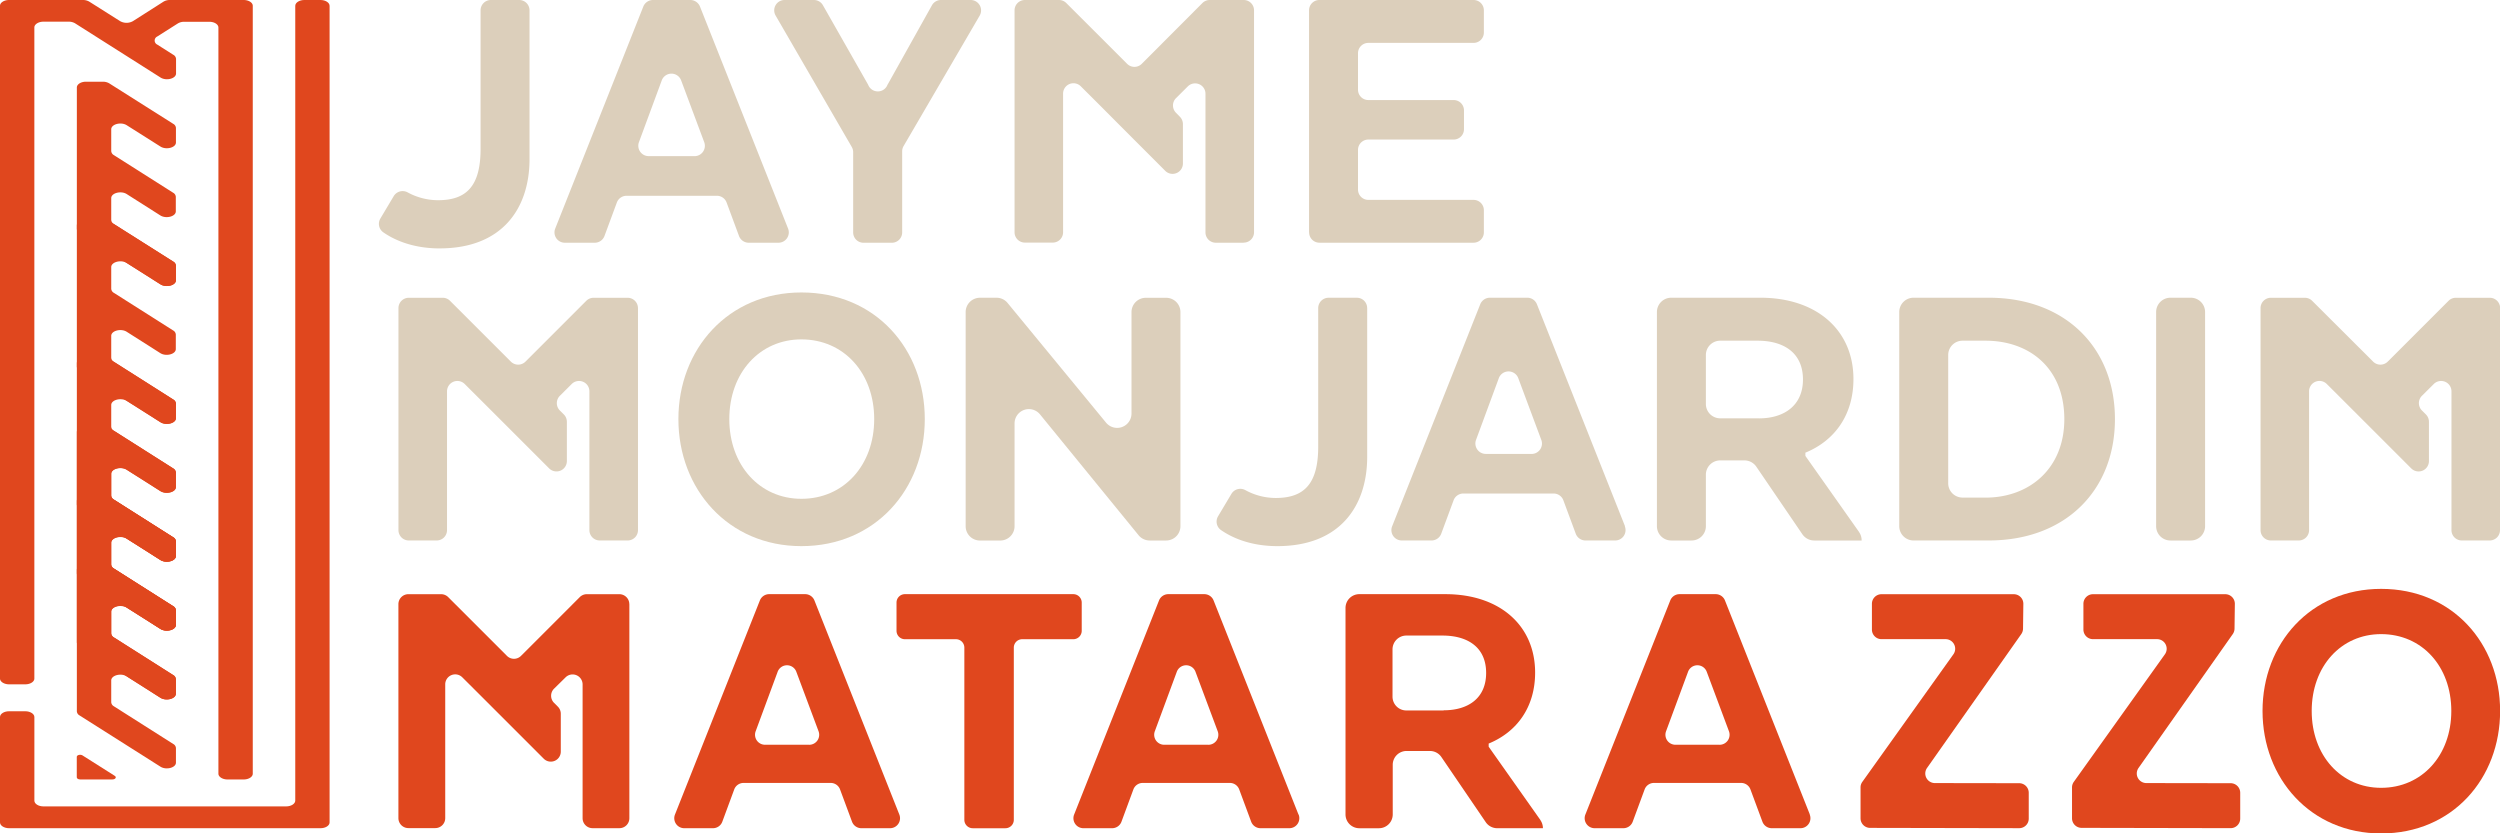 <svg xmlns="http://www.w3.org/2000/svg" viewBox="0 0 936.54 312.22"><defs><style>.cls-1{fill:#e0471e;}.cls-2{fill:#dccfbb;}</style></defs><g id="Camada_2" data-name="Camada 2"><g id="Camada_1-2" data-name="Camada 1"><path class="cls-1" d="M30.92,283,43,290.65c.79.5.23,1.34-.88,1.34H30c-.68,0-1.24-.35-1.24-.79v-7.68c0-.69,1.33-1,2.12-.55"/><path class="cls-1" d="M41.67,48.41v8.18a1.89,1.89,0,0,0,1,1.53L64.86,72.2a1.88,1.88,0,0,1,1,1.53v5.45c0,1.92-3.65,2.88-5.8,1.52l-12.59-8c-2.14-1.36-5.8-.4-5.8,1.52v8.16a1.89,1.89,0,0,0,1,1.53L64.91,98a1.88,1.88,0,0,1,1,1.53V105c0,1.92-3.65,2.88-5.8,1.52L29.79,87.3a1.88,1.88,0,0,1-1-1.53v-53c0-1.19,1.52-2.16,3.4-2.16h6.35a4.64,4.64,0,0,1,2.41.63l.72.46L64.91,46.4a1.88,1.88,0,0,1,1,1.53v5.45c0,1.92-3.65,2.88-5.8,1.52l-12.65-8c-2.14-1.34-5.79-.38-5.79,1.54"/><path class="cls-1" d="M41.67,100v8.18a1.89,1.89,0,0,0,1,1.53l22.19,14.08a1.88,1.88,0,0,1,1,1.53v5.45c0,1.92-3.65,2.88-5.8,1.52l-12.59-8c-2.14-1.36-5.8-.4-5.8,1.52V134a1.89,1.89,0,0,0,1,1.53l22.24,14.12a1.88,1.88,0,0,1,1,1.53v5.45c0,1.92-3.65,2.88-5.8,1.52L29.79,138.92a1.88,1.88,0,0,1-1-1.53v-53c0-1.19,1.52-2.16,3.4-2.16h6.35a4.64,4.64,0,0,1,2.41.63l.72.46L64.91,98a1.88,1.88,0,0,1,1,1.53V105c0,1.92-3.65,2.88-5.8,1.52l-12.65-8c-2.14-1.34-5.79-.37-5.79,1.54"/><path class="cls-1" d="M41.67,151.65v8.18a1.89,1.89,0,0,0,1,1.53l22.19,14.08a1.88,1.88,0,0,1,1,1.53v5.45c0,1.92-3.65,2.88-5.8,1.52l-12.59-8c-2.14-1.36-5.8-.4-5.8,1.52v8.16a1.89,1.89,0,0,0,1,1.53l22.24,14.12a1.88,1.88,0,0,1,1,1.53v5.45c0,1.92-3.65,2.88-5.8,1.52L29.79,190.54a1.88,1.88,0,0,1-1-1.53V136c0-1.19,1.52-2.16,3.4-2.16h6.35a4.64,4.64,0,0,1,2.41.63l.72.46,23.24,14.75a1.88,1.88,0,0,1,1,1.53v5.45c0,1.92-3.65,2.88-5.8,1.52l-12.65-8c-2.14-1.34-5.79-.38-5.79,1.54"/><path class="cls-1" d="M41.67,203.28v8.18a1.89,1.89,0,0,0,1,1.53l22.19,14.08a1.88,1.88,0,0,1,1,1.53v5.45c0,1.92-3.65,2.88-5.8,1.52l-12.59-8c-2.14-1.36-5.8-.4-5.8,1.52v8.16a1.89,1.89,0,0,0,1,1.53l22.24,14.12a1.88,1.88,0,0,1,1,1.53v5.45c0,1.92-3.65,2.88-5.8,1.52L29.79,242.17a1.88,1.88,0,0,1-1-1.53v-53c0-1.19,1.52-2.16,3.4-2.16h6.35a4.64,4.64,0,0,1,2.41.63l.72.46,23.24,14.75a1.88,1.88,0,0,1,1,1.53v5.45c0,1.92-3.65,2.88-5.8,1.52l-12.65-8c-2.14-1.35-5.79-.38-5.79,1.54"/><path class="cls-1" d="M41.67,177.46v8.18a1.89,1.89,0,0,0,1,1.53l22.19,14.08a1.88,1.88,0,0,1,1,1.53v5.45c0,1.92-3.65,2.88-5.8,1.52l-12.59-8c-2.14-1.36-5.8-.4-5.8,1.52v8.16a1.89,1.89,0,0,0,1,1.53l22.24,14.12a1.88,1.88,0,0,1,1,1.53v5.45c0,1.92-3.65,2.88-5.8,1.52L29.79,216.35a1.88,1.88,0,0,1-1-1.53v-53c0-1.19,1.52-2.16,3.4-2.16h6.35a4.64,4.64,0,0,1,2.41.63l.72.46,23.24,14.75a1.88,1.88,0,0,1,1,1.53v5.45c0,1.92-3.65,2.88-5.8,1.52l-12.65-8c-2.14-1.34-5.79-.37-5.79,1.54"/><path class="cls-1" d="M41.67,229.09v8.18a1.89,1.89,0,0,0,1,1.53l22.19,14.08a1.88,1.88,0,0,1,1,1.53v5.45c0,1.92-3.65,2.88-5.8,1.52l-12.59-8c-2.14-1.36-5.8-.4-5.8,1.52v8.16a1.89,1.89,0,0,0,1,1.53l22.24,14.12a1.88,1.88,0,0,1,1,1.53v5.45c0,1.92-3.65,2.88-5.8,1.52L29.79,268a1.88,1.88,0,0,1-1-1.53v-53c0-1.19,1.52-2.16,3.4-2.16h6.35a4.64,4.64,0,0,1,2.41.63l.72.46,23.24,14.75a1.88,1.88,0,0,1,1,1.53v5.45c0,1.92-3.65,2.88-5.8,1.52l-12.65-8c-2.14-1.34-5.79-.38-5.79,1.54"/><path class="cls-1" d="M0,254.19V2.16C0,1,1.52,0,3.4,0H31.06a4.64,4.64,0,0,1,2.41.63L45,7.92a4.89,4.89,0,0,0,4.8,0L61.24.63A4.57,4.57,0,0,1,63.63,0H91.29c1.88,0,3.4,1,3.4,2.16V289.84c0,1.19-1.52,2.16-3.4,2.16H85.22c-1.88,0-3.4-1-3.4-2.16V10.32c0-1.19-1.52-2.16-3.4-2.16H69a4.54,4.54,0,0,0-2.39.63l-7.72,4.9a1.66,1.66,0,0,0,0,3l6.06,3.85a1.88,1.88,0,0,1,1,1.53v5.46c0,1.92-3.65,2.88-5.8,1.52l-32-20.3a4.57,4.57,0,0,0-2.39-.63H16.27c-1.88,0-3.4,1-3.4,2.16V254.2c0,1.19-1.52,2.16-3.4,2.16H3.39c-1.87,0-3.39-1-3.39-2.17"/><path class="cls-1" d="M123.47,2.18V308.1c0,1.19-1.52,2.16-3.4,2.16H3.4c-1.88,0-3.4-1-3.4-2.16V268.61c0-1.19,1.52-2.16,3.4-2.16H9.48c1.88,0,3.4,1,3.4,2.16v31.32c0,1.19,1.52,2.16,3.4,2.16h90.93c1.88,0,3.4-1,3.4-2.16V2.18C110.61,1,112.13,0,114,0h6.08c1.86,0,3.38,1,3.38,2.16"/><path class="cls-2" d="M164.73,93.06c-10.64,0-17.56-3.54-21.1-6a3.89,3.89,0,0,1-1.14-5.19l5-8.39a3.91,3.91,0,0,1,5.22-1.41A23.88,23.88,0,0,0,164.12,75c10.76,0,15.76-5.45,15.91-18.64V3.88A3.87,3.87,0,0,1,183.91,0h10.58a3.87,3.87,0,0,1,3.88,3.88V60c-.15,18.2-10.31,33.05-33.64,33.05"/><path class="cls-2" d="M295.22,85.61l-33-83.16A3.9,3.9,0,0,0,258.62,0h-14A3.91,3.91,0,0,0,241,2.45l-33,83.16a3.87,3.87,0,0,0,3.6,5.32H222.8a3.89,3.89,0,0,0,3.65-2.53l4.63-12.53a3.89,3.89,0,0,1,3.65-2.53h33.82a3.88,3.88,0,0,1,3.65,2.53l4.64,12.53a3.89,3.89,0,0,0,3.65,2.53h11.12a3.88,3.88,0,0,0,3.61-5.32m-35-27.12H243a3.89,3.89,0,0,1-3.64-5.24l8.54-23.12a3.87,3.87,0,0,1,7.27,0l8.64,23.13a3.88,3.88,0,0,1-3.64,5.24"/><path class="cls-2" d="M290.56,5.83A3.88,3.88,0,0,1,293.91,0h11a3.89,3.89,0,0,1,3.39,2l16.8,29.53a3,3,0,0,1,.18.36,3.87,3.87,0,0,0,3.57,2.35,3.82,3.82,0,0,0,3.55-2.33v0c0-.12.12-.21.18-.33L349.11,2a3.88,3.88,0,0,1,3.39-2h11.12A3.9,3.9,0,0,1,367,5.86l-28.5,48.86a3.85,3.85,0,0,0-.53,2V87.06a3.87,3.87,0,0,1-3.88,3.88H323.49a3.87,3.87,0,0,1-3.88-3.88V57a3.86,3.86,0,0,0-.53-1.95Z"/><path class="cls-2" d="M465.9,90.93H455.47a3.87,3.87,0,0,1-3.88-3.88v-52A3.88,3.88,0,0,0,445,32.34l-4.45,4.43a3.88,3.88,0,0,0,0,5.48L442,43.74a3.89,3.89,0,0,1,1.14,2.74V61.2A3.88,3.88,0,0,1,436.52,64l-11.6-11.6L412.07,39.5l-7.19-7.17a3.88,3.88,0,0,0-6.63,2.74V87a3.87,3.87,0,0,1-3.88,3.88H384A3.87,3.87,0,0,1,380.07,87V3.88A3.87,3.87,0,0,1,384,0h12.71a3.87,3.87,0,0,1,2.74,1.14l22.79,22.77a3.86,3.86,0,0,0,5.48,0L450.44,1.14A3.89,3.89,0,0,1,453.18,0H465.9a3.87,3.87,0,0,1,3.88,3.88V87a3.87,3.87,0,0,1-3.88,3.89"/><path class="cls-2" d="M490.39,87.05V3.89A3.87,3.87,0,0,1,494.27,0H552a3.87,3.87,0,0,1,3.88,3.88v8.3A3.87,3.87,0,0,1,552,16.07H512.61A3.87,3.87,0,0,0,508.73,20v13.6a3.87,3.87,0,0,0,3.88,3.88h31.94a3.87,3.87,0,0,1,3.88,3.88V48.4a3.87,3.87,0,0,1-3.88,3.88H512.61a3.87,3.87,0,0,0-3.88,3.88V71a3.87,3.87,0,0,0,3.88,3.88H552a3.87,3.87,0,0,1,3.88,3.88V87A3.87,3.87,0,0,1,552,90.92h-57.7a3.86,3.86,0,0,1-3.88-3.87"/><path class="cls-2" d="M239,115.43v83.16a3.87,3.87,0,0,1-3.88,3.88H224.68a3.87,3.87,0,0,1-3.88-3.88v-52a3.88,3.88,0,0,0-6.62-2.74l-4.45,4.43a3.89,3.89,0,0,0,0,5.49l1.49,1.49a3.89,3.89,0,0,1,1.14,2.74v14.72a3.89,3.89,0,0,1-6.63,2.76l-11.6-11.6-12.86-12.86-7.19-7.17a3.88,3.88,0,0,0-6.62,2.74v52a3.87,3.87,0,0,1-3.88,3.88H153.15a3.87,3.87,0,0,1-3.88-3.88V115.43a3.87,3.87,0,0,1,3.88-3.88h12.7a3.85,3.85,0,0,1,2.74,1.14l22.78,22.77a3.87,3.87,0,0,0,5.49,0l22.77-22.77a3.89,3.89,0,0,1,2.74-1.14h12.72a3.88,3.88,0,0,1,3.9,3.88"/><path class="cls-2" d="M300.21,109.56c-27.43,0-46.07,21.22-46.07,47.44s18.64,47.59,46.07,47.59c27.74,0,46.23-21.37,46.23-47.59S328,109.56,300.21,109.56m0,77.3c-15.62,0-27-12.57-27-29.86s11.35-29.86,27-29.86c15.91,0,27.28,12.57,27.28,29.86s-11.37,29.86-27.28,29.86"/><path class="cls-2" d="M442.21,116.9v80.21a5.36,5.36,0,0,1-5.37,5.37h-6.18a5.36,5.36,0,0,1-4.15-2L389.6,155.23a5.37,5.37,0,0,0-9.53,3.39v38.5a5.36,5.36,0,0,1-5.37,5.37h-7.58a5.36,5.36,0,0,1-5.37-5.37V116.91a5.36,5.36,0,0,1,5.37-5.37h6.2a5.32,5.32,0,0,1,4.13,1.95l36.91,44.86a5.38,5.38,0,0,0,9.52-3.42v-38a5.36,5.36,0,0,1,5.37-5.37h7.6a5.35,5.35,0,0,1,5.36,5.36"/><path class="cls-2" d="M512.17,115.41v56.13c-.15,18.19-10.31,33.05-33.64,33.05-10.64,0-17.56-3.54-21.1-6a3.88,3.88,0,0,1-1.12-5.19l5-8.39a3.89,3.89,0,0,1,5.22-1.4,23.79,23.79,0,0,0,11.38,2.94c10.76,0,15.76-5.45,15.91-18.64V115.42a3.89,3.89,0,0,1,3.9-3.88h10.56a3.86,3.86,0,0,1,3.88,3.87"/><path class="cls-2" d="M608.76,197.15l-33-83.16a3.88,3.88,0,0,0-3.62-2.46h-14a3.91,3.91,0,0,0-3.62,2.46l-33,83.16a3.88,3.88,0,0,0,3.6,5.32h11.14a3.89,3.89,0,0,0,3.65-2.54l4.63-12.51a3.89,3.89,0,0,1,3.65-2.54h33.82a3.89,3.89,0,0,1,3.65,2.54l4.64,12.51a3.89,3.89,0,0,0,3.65,2.54h11.12a3.88,3.88,0,0,0,3.61-5.32m-35-27.11H556.58a3.9,3.9,0,0,1-3.64-5.24l8.54-23.13a3.89,3.89,0,0,1,7.29,0l8.63,23.13a3.9,3.9,0,0,1-3.65,5.26"/><path class="cls-2" d="M696.42,199.27,676.33,170.8v-1.22c11.07-4.54,18-14.24,18-27.58,0-18.34-13.8-30.47-34.86-30.47H626.08a5.36,5.36,0,0,0-5.37,5.37v80.21a5.36,5.36,0,0,0,5.37,5.37h7.6a5.36,5.36,0,0,0,5.37-5.37V177.84a5.36,5.36,0,0,1,5.37-5.37h9.07a5.4,5.4,0,0,1,4.45,2.35l17.25,25.31a5.38,5.38,0,0,0,4.45,2.35H697.4v-.12a5.42,5.42,0,0,0-1-3.09m-37.51-42.56H644.42a5.36,5.36,0,0,1-5.37-5.37V133a5.36,5.36,0,0,1,5.37-5.37h14c10,0,17,4.69,17,14.54,0,9.7-7,14.56-16.51,14.56"/><path class="cls-2" d="M745,111.53H716.86a5.36,5.36,0,0,0-5.37,5.37v80.2a5.36,5.36,0,0,0,5.37,5.37H745c28.8,0,47.29-18.8,47.29-45.47S773.78,111.53,745,111.53m-1.2,74.87H735.2a5.36,5.36,0,0,1-5.37-5.37V133a5.36,5.36,0,0,1,5.37-5.37h8.58c16.51,0,29.55,10.29,29.55,29.4,0,18.48-13.05,29.39-29.55,29.39"/><path class="cls-2" d="M826.06,116.9v80.21a5.36,5.36,0,0,1-5.37,5.37h-7.6a5.36,5.36,0,0,1-5.37-5.37V116.9a5.36,5.36,0,0,1,5.37-5.37h7.6a5.36,5.36,0,0,1,5.37,5.37"/><path class="cls-2" d="M936.54,115.43v83.16a3.87,3.87,0,0,1-3.88,3.88H922.24a3.87,3.87,0,0,1-3.88-3.88v-52a3.88,3.88,0,0,0-6.62-2.74l-4.45,4.43a3.89,3.89,0,0,0,0,5.49l1.49,1.49a3.89,3.89,0,0,1,1.14,2.74v14.72a3.88,3.88,0,0,1-6.62,2.76l-11.6-11.6-12.86-12.86-7.19-7.17a3.88,3.88,0,0,0-6.63,2.74v52a3.87,3.87,0,0,1-3.88,3.88H850.72a3.87,3.87,0,0,1-3.88-3.88V115.43a3.87,3.87,0,0,1,3.88-3.88h12.71a3.87,3.87,0,0,1,2.74,1.14L889,135.46a3.87,3.87,0,0,0,5.49,0l22.77-22.77a3.89,3.89,0,0,1,2.74-1.14h12.72a3.88,3.88,0,0,1,3.87,3.88"/><path class="cls-1" d="M336.9,305.13l-31.8-80.19a3.75,3.75,0,0,0-3.49-2.36H288.15a3.75,3.75,0,0,0-3.49,2.36l-31.8,80.19a3.74,3.74,0,0,0,3.47,5.13h10.74a3.73,3.73,0,0,0,3.52-2.44l4.46-12.08a3.73,3.73,0,0,1,3.52-2.44h32.61a3.73,3.73,0,0,1,3.52,2.44l4.48,12.08a3.75,3.75,0,0,0,3.52,2.44h10.72a3.74,3.74,0,0,0,3.48-5.13M303.14,279H286.59a3.75,3.75,0,0,1-3.51-5.05l8.24-22.29a3.73,3.73,0,0,1,7,0l8.33,22.3a3.75,3.75,0,0,1-3.52,5.05"/><path class="cls-1" d="M486.43,305.13l-31.8-80.19a3.75,3.75,0,0,0-3.49-2.36H437.68a3.75,3.75,0,0,0-3.49,2.36l-31.8,80.19a3.74,3.74,0,0,0,3.47,5.13H416.6a3.73,3.73,0,0,0,3.52-2.44l4.46-12.08a3.73,3.73,0,0,1,3.52-2.44h32.61a3.73,3.73,0,0,1,3.52,2.44l4.48,12.08a3.75,3.75,0,0,0,3.52,2.44H483a3.74,3.74,0,0,0,3.48-5.13M452.67,279H436.12a3.75,3.75,0,0,1-3.51-5.05l8.24-22.29a3.73,3.73,0,0,1,7,0l8.33,22.3a3.75,3.75,0,0,1-3.52,5.05"/><path class="cls-1" d="M678,305.13l-31.8-80.19a3.75,3.75,0,0,0-3.49-2.36H629.2a3.75,3.75,0,0,0-3.49,2.36l-31.8,80.19a3.74,3.74,0,0,0,3.47,5.13h10.74a3.73,3.73,0,0,0,3.52-2.44l4.46-12.08a3.73,3.73,0,0,1,3.52-2.44h32.61a3.73,3.73,0,0,1,3.52,2.44l4.48,12.08a3.75,3.75,0,0,0,3.52,2.44h10.72a3.74,3.74,0,0,0,3.48-5.13M644.19,279H627.64a3.75,3.75,0,0,1-3.51-5.05l8.24-22.29a3.73,3.73,0,0,1,7,0l8.33,22.3a3.76,3.76,0,0,1-3.52,5.05"/><path class="cls-1" d="M235.77,226.33v80.18a3.73,3.73,0,0,1-3.74,3.74H222a3.74,3.74,0,0,1-3.75-3.74V256.4a3.74,3.74,0,0,0-6.39-2.64L207.55,258a3.74,3.74,0,0,0,0,5.29l1.43,1.43a3.76,3.76,0,0,1,1.1,2.64v14.2a3.74,3.74,0,0,1-6.39,2.66l-11.18-11.18-12.4-12.4-6.93-6.91a3.74,3.74,0,0,0-6.39,2.64v50.11a3.73,3.73,0,0,1-3.74,3.74H153a3.74,3.74,0,0,1-3.75-3.74V226.33a3.74,3.74,0,0,1,3.75-3.74h12.25a3.78,3.78,0,0,1,2.65,1.1l22,22a3.72,3.72,0,0,0,5.29,0l22-22a3.76,3.76,0,0,1,2.64-1.1H232a3.74,3.74,0,0,1,3.75,3.74"/><path class="cls-1" d="M892,220.6c-26.45,0-44.42,20.46-44.42,45.74s18,45.88,44.42,45.88c26.75,0,44.58-20.6,44.58-45.88S918.71,220.6,892,220.6m0,74.53c-15.06,0-26-12.12-26-28.79s10.95-28.79,26-28.79c15.34,0,26.3,12.12,26.3,28.79s-11,28.79-26.3,28.79"/><path class="cls-1" d="M577.05,307.18l-19.37-27.45v-1.18c10.67-4.38,17.4-13.73,17.4-26.59,0-17.68-13.3-29.38-33.62-29.38H509.23a5.17,5.17,0,0,0-5.18,5.18v77.33a5.17,5.17,0,0,0,5.18,5.18h7.33a5.17,5.17,0,0,0,5.18-5.18V286.51a5.17,5.17,0,0,1,5.18-5.18h8.75a5.19,5.19,0,0,1,4.29,2.26L556.59,308a5.18,5.18,0,0,0,4.29,2.26H578v-.11a5.36,5.36,0,0,0-1-3m-36.16-41h-14a5.17,5.17,0,0,1-5.18-5.18v-17.7a5.17,5.17,0,0,1,5.18-5.18h13.53c9.64,0,16.36,4.53,16.36,14s-6.73,14-15.92,14"/><path class="cls-1" d="M405.23,225.73v10.58a3.15,3.15,0,0,1-3.15,3.15H382.94a3.15,3.15,0,0,0-3.15,3.15v64.51a3.15,3.15,0,0,1-3.15,3.15H364.41a3.15,3.15,0,0,1-3.15-3.15V242.61a3.15,3.15,0,0,0-3.15-3.15H339a3.15,3.15,0,0,1-3.15-3.15V225.73a3.15,3.15,0,0,1,3.15-3.15h63.1A3.16,3.16,0,0,1,405.23,225.73Z"/><path class="cls-1" d="M697.66,292.9l34.11-47.78a3.59,3.59,0,0,0-2.93-5.68h-24a3.59,3.59,0,0,1-3.59-3.59v-9.66a3.59,3.59,0,0,1,3.59-3.59h49.55a3.59,3.59,0,0,1,3.59,3.64l-.12,9.29a3.65,3.65,0,0,1-.65,2l-35.31,50.16a3.59,3.59,0,0,0,2.93,5.66l31.57.05A3.59,3.59,0,0,1,760,297v9.66a3.58,3.58,0,0,1-3.6,3.59l-55.82-.11a3.59,3.59,0,0,1-3.59-3.59V295A3.49,3.49,0,0,1,697.66,292.9Z"/><path class="cls-1" d="M776.88,292.9,811,245.12a3.59,3.59,0,0,0-2.93-5.68h-24a3.59,3.59,0,0,1-3.59-3.59v-9.66a3.59,3.59,0,0,1,3.59-3.59h49.55a3.59,3.59,0,0,1,3.59,3.64l-.12,9.29a3.65,3.65,0,0,1-.65,2l-35.31,50.16a3.59,3.59,0,0,0,2.93,5.66l31.57.05a3.59,3.59,0,0,1,3.59,3.59v9.66a3.58,3.58,0,0,1-3.6,3.59l-55.82-.11a3.59,3.59,0,0,1-3.59-3.59V295A3.56,3.56,0,0,1,776.88,292.9Z"/></g></g></svg>